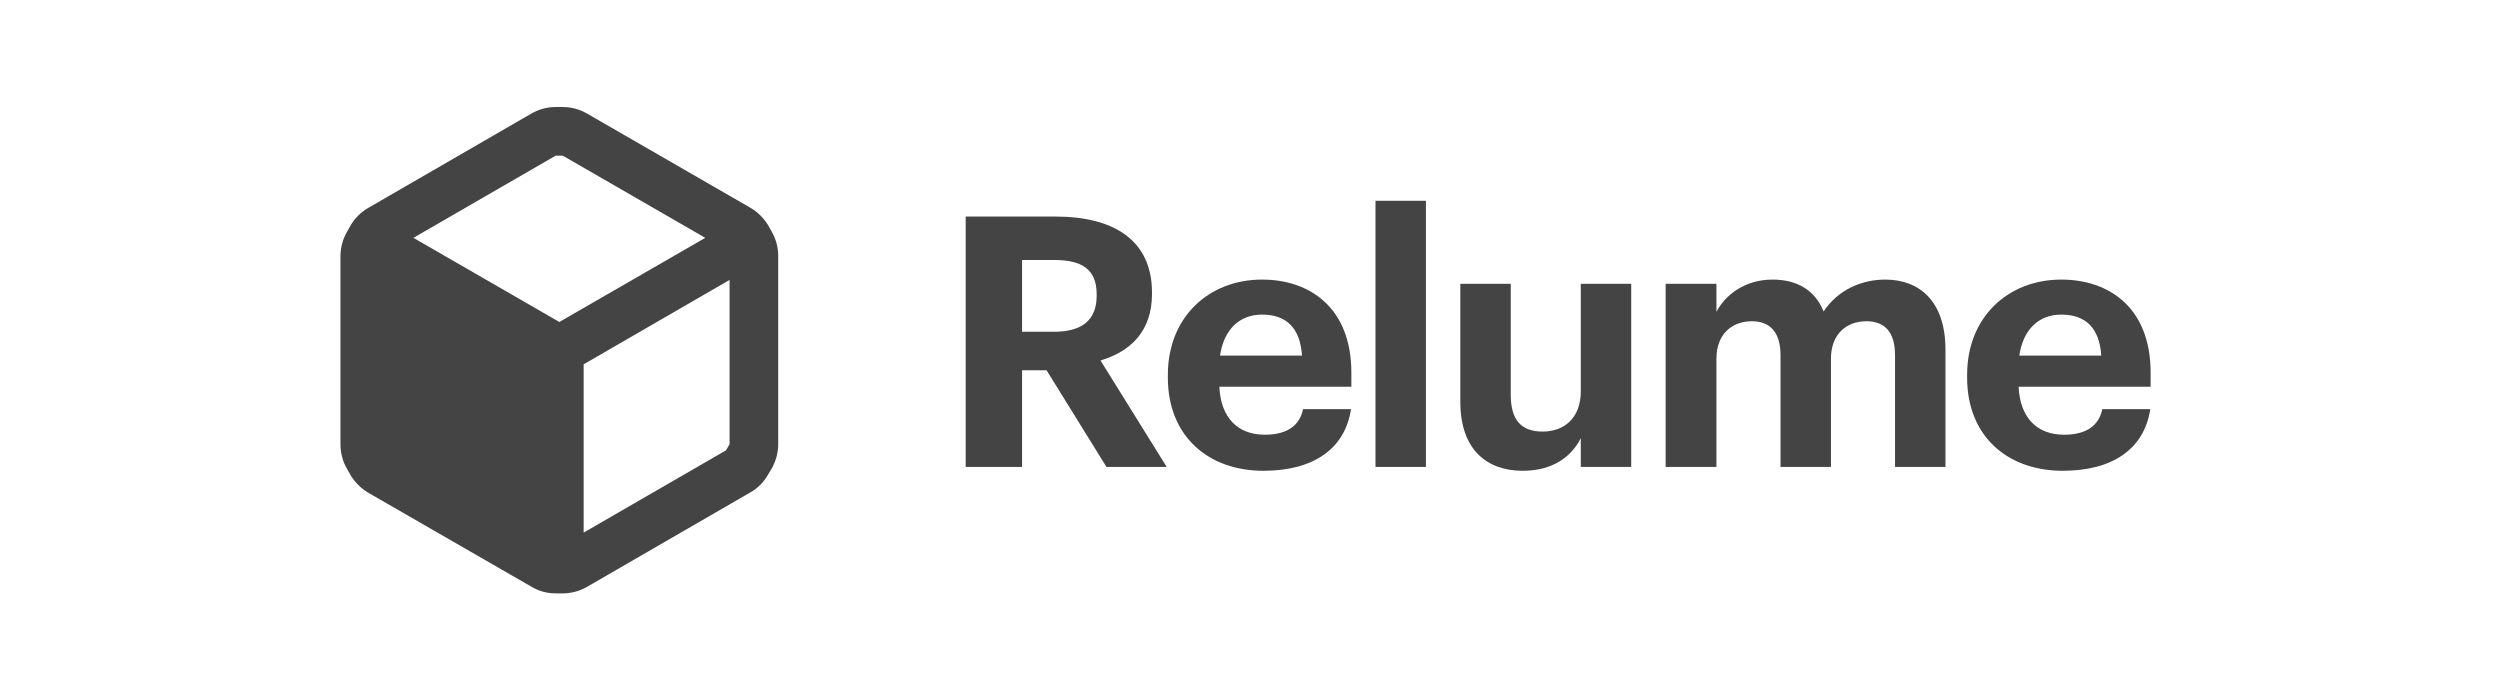 <svg width="257" height="72" viewBox="0 0 257 72" fill="none" xmlns="http://www.w3.org/2000/svg">
<path d="M99.273 48.001H105.069V38.065H107.589L113.745 48.001H119.937L113.133 37.057C116.157 36.157 118.425 34.105 118.425 30.217V30.073C118.425 24.745 114.573 22.261 108.489 22.261H99.273V48.001ZM105.069 34.105V26.725H108.345C111.153 26.725 112.737 27.625 112.737 30.253V30.397C112.737 32.881 111.261 34.105 108.345 34.105H105.069Z" fill="#444444"/>
<path d="M129.884 48.397C135.032 48.397 138.272 46.129 138.884 42.061H133.952C133.628 43.645 132.44 44.689 130.028 44.689C127.184 44.689 125.493 42.889 125.348 39.757H138.92V38.317C138.92 31.585 134.6 28.741 129.74 28.741C124.268 28.741 120.056 32.593 120.056 38.533V38.821C120.056 44.833 124.196 48.397 129.884 48.397ZM125.42 36.553C125.816 33.889 127.4 32.341 129.74 32.341C132.224 32.341 133.664 33.709 133.844 36.553H125.42Z" fill="#444444"/>
<path d="M141.4 48H146.584V20.64H141.4V48Z" fill="#444444"/>
<path d="M156.529 48.397C159.626 48.397 161.533 46.957 162.505 45.049V48.001H167.689V29.173H162.505V40.225C162.505 42.997 160.777 44.365 158.582 44.365C156.35 44.365 155.305 43.141 155.305 40.585V29.173H150.122V41.305C150.122 46.237 152.857 48.397 156.529 48.397Z" fill="#444444"/>
<path d="M171.228 48.001H176.449V36.877C176.449 34.321 178.069 33.025 180.084 33.025C181.921 33.025 183.037 34.105 183.037 36.517V48.001H188.221V36.877C188.221 34.321 189.841 33.025 191.856 33.025C193.728 33.025 194.809 34.105 194.809 36.517V48.001H199.993V35.941C199.993 30.937 197.293 28.741 193.8 28.741C191.425 28.741 188.977 29.749 187.465 32.017C186.565 29.785 184.693 28.741 182.209 28.741C179.4 28.741 177.384 30.289 176.449 32.053V29.173H171.228V48.001Z" fill="#444444"/>
<path d="M212.048 48.397C217.197 48.397 220.437 46.129 221.048 42.061H216.116C215.792 43.645 214.604 44.689 212.192 44.689C209.348 44.689 207.657 42.889 207.513 39.757H221.085V38.317C221.085 31.585 216.764 28.741 211.904 28.741C206.432 28.741 202.22 32.593 202.22 38.533V38.821C202.22 44.833 206.36 48.397 212.048 48.397ZM207.585 36.553C207.981 33.889 209.565 32.341 211.904 32.341C214.388 32.341 215.829 33.709 216.009 36.553H207.585Z" fill="#444444"/>
<path fill-rule="evenodd" clip-rule="evenodd" d="M79.325 23.8L78.975 23.175C78.523 22.419 77.887 21.791 77.125 21.35L60.35 11.675C59.59 11.234 58.728 11.002 57.85 11H57.125C56.247 11.002 55.385 11.234 54.625 11.675L37.85 21.375C37.092 21.813 36.463 22.442 36.025 23.2L35.675 23.825C35.234 24.584 35.002 25.447 35 26.325V45.7C35.002 46.578 35.234 47.44 35.675 48.2L36.025 48.825C36.474 49.574 37.101 50.2 37.85 50.65L54.65 60.325C55.406 60.775 56.27 61.008 57.15 61H57.85C58.728 60.998 59.59 60.765 60.35 60.325L77.125 50.625C77.89 50.197 78.522 49.565 78.95 48.8L79.325 48.175C79.76 47.413 79.993 46.552 80 45.675V26.3C79.998 25.422 79.766 24.559 79.325 23.8ZM57.125 16H57.85L72.5 24.45L57.5 33.1L42.5 24.45L57.125 16ZM60 54.75L74.625 46.3L75 45.675V28.775L60 37.45V54.75Z" fill="#444444"/>
</svg>
